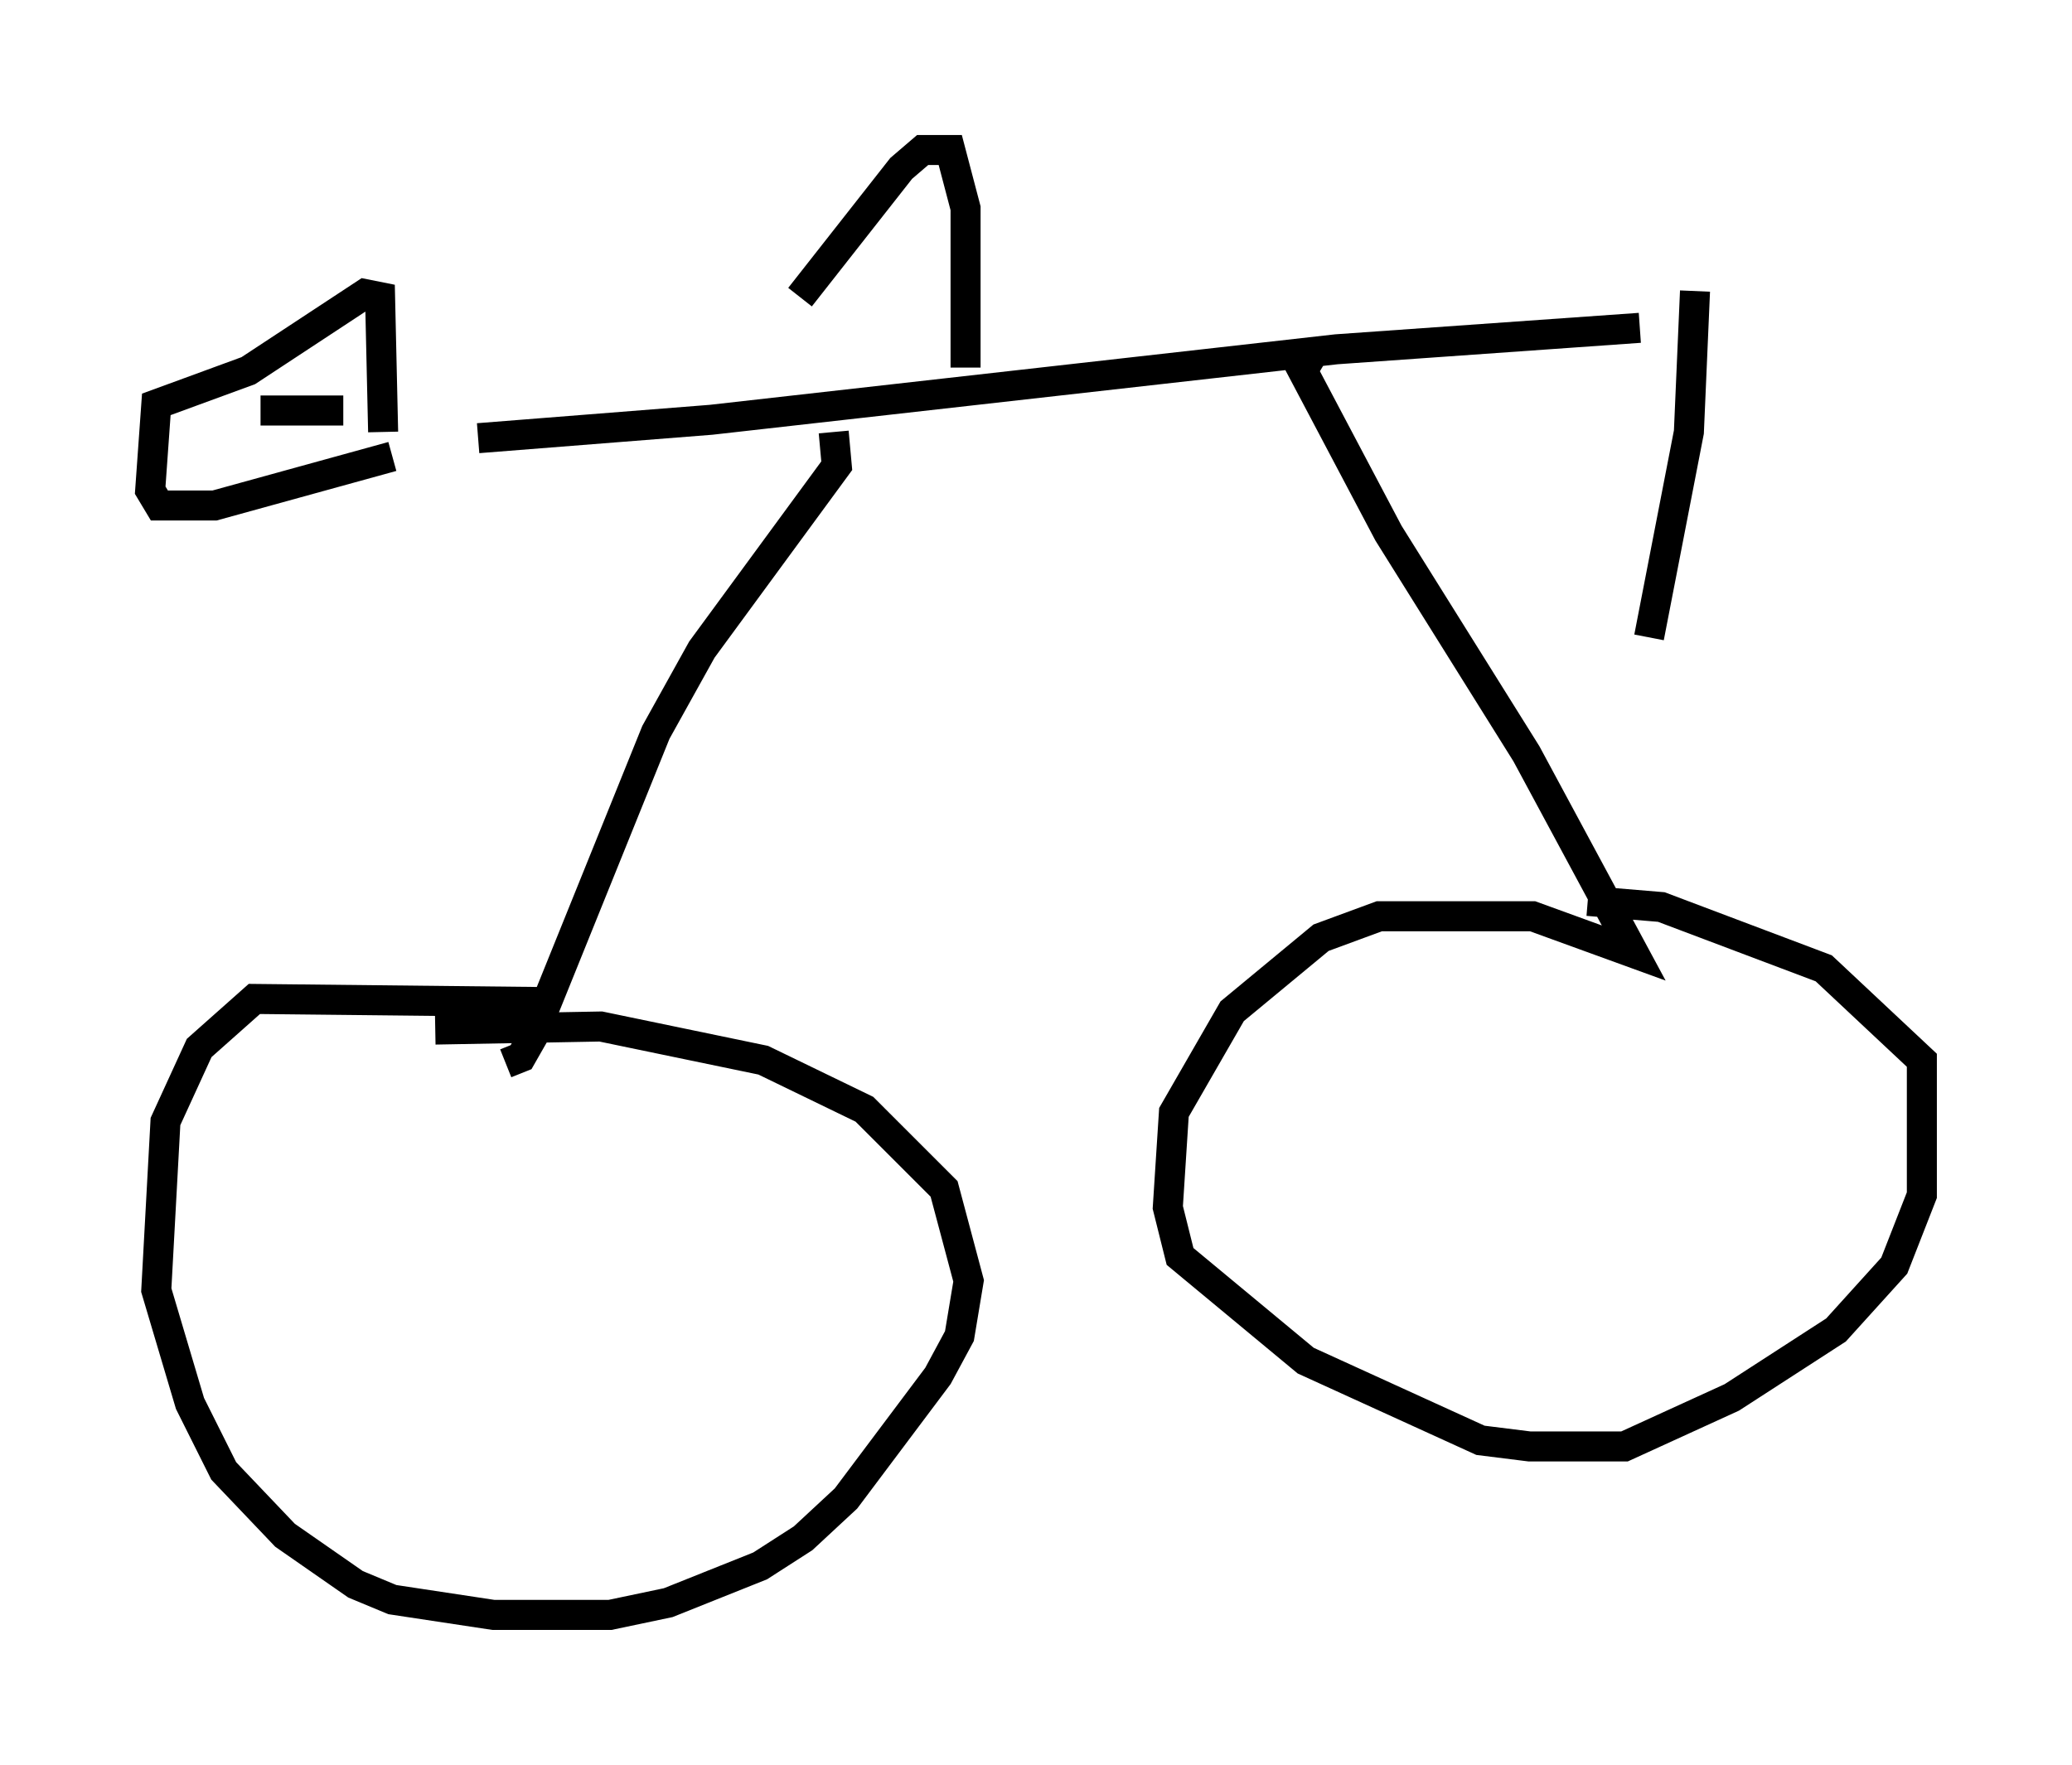 <?xml version="1.0" encoding="utf-8" ?>
<svg baseProfile="full" height="58.796" version="1.1" width="69.005" xmlns="http://www.w3.org/2000/svg" xmlns:ev="http://www.w3.org/2001/xml-events" xmlns:xlink="http://www.w3.org/1999/xlink"><defs /><rect fill="white" height="58.796" width="69.005" x="0" y="0" /><path d="M10.513, 14.494 m5.41, 0.102 l7.758, -0.613 20.825, -2.348 l10.106, -0.715 m1.838, -1.225 l-0.204, 4.696 -1.327, 6.84 m0.919, -0.51 l0.0, 0.0 m-12.148, -8.881 l-0.306, 0.51 2.858, 5.41 l4.594, 7.35 3.573, 6.635 l-3.369, -1.225 -5.104, 0.0 l-1.94, 0.715 -2.96, 2.45 l-1.94, 3.369 -0.204, 3.165 l0.408, 1.633 4.185, 3.471 l5.819, 2.654 1.633, 0.204 l3.165, 0.0 3.573, -1.633 l3.471, -2.246 1.94, -2.144 l0.919, -2.348 0.0, -4.492 l-3.267, -3.063 -5.41, -2.042 l-2.45, -0.204 m-25.113, -15.619 l0.102, 1.123 -4.492, 6.125 l-1.531, 2.756 -4.083, 10.106 l-0.408, 0.715 -0.51, 0.204 m1.123, -2.042 l-9.494, -0.102 -1.838, 1.633 l-1.123, 2.45 -0.306, 5.615 l1.123, 3.777 1.123, 2.246 l2.042, 2.144 2.348, 1.633 l1.225, 0.51 3.369, 0.51 l3.879, 0.0 1.94, -0.408 l3.063, -1.225 1.429, -0.919 l1.429, -1.327 3.063, -4.083 l0.715, -1.327 0.306, -1.838 l-0.817, -3.063 -2.654, -2.654 l-3.369, -1.633 -5.41, -1.123 l-5.513, 0.102 m-3.063, -20.621 l-2.756, 0.0 m4.083, 0.715 l-0.102, -4.492 -0.51, -0.102 l-3.879, 2.552 -3.063, 1.123 l-0.204, 2.858 0.306, 0.51 l1.838, 0.0 5.921, -1.633 m19.09, -2.96 l0.0, -5.308 -0.51, -1.94 l-0.919, 0.0 -0.715, 0.613 l-3.369, 4.288 " fill="none" stroke="black" stroke-width="1" /></svg>